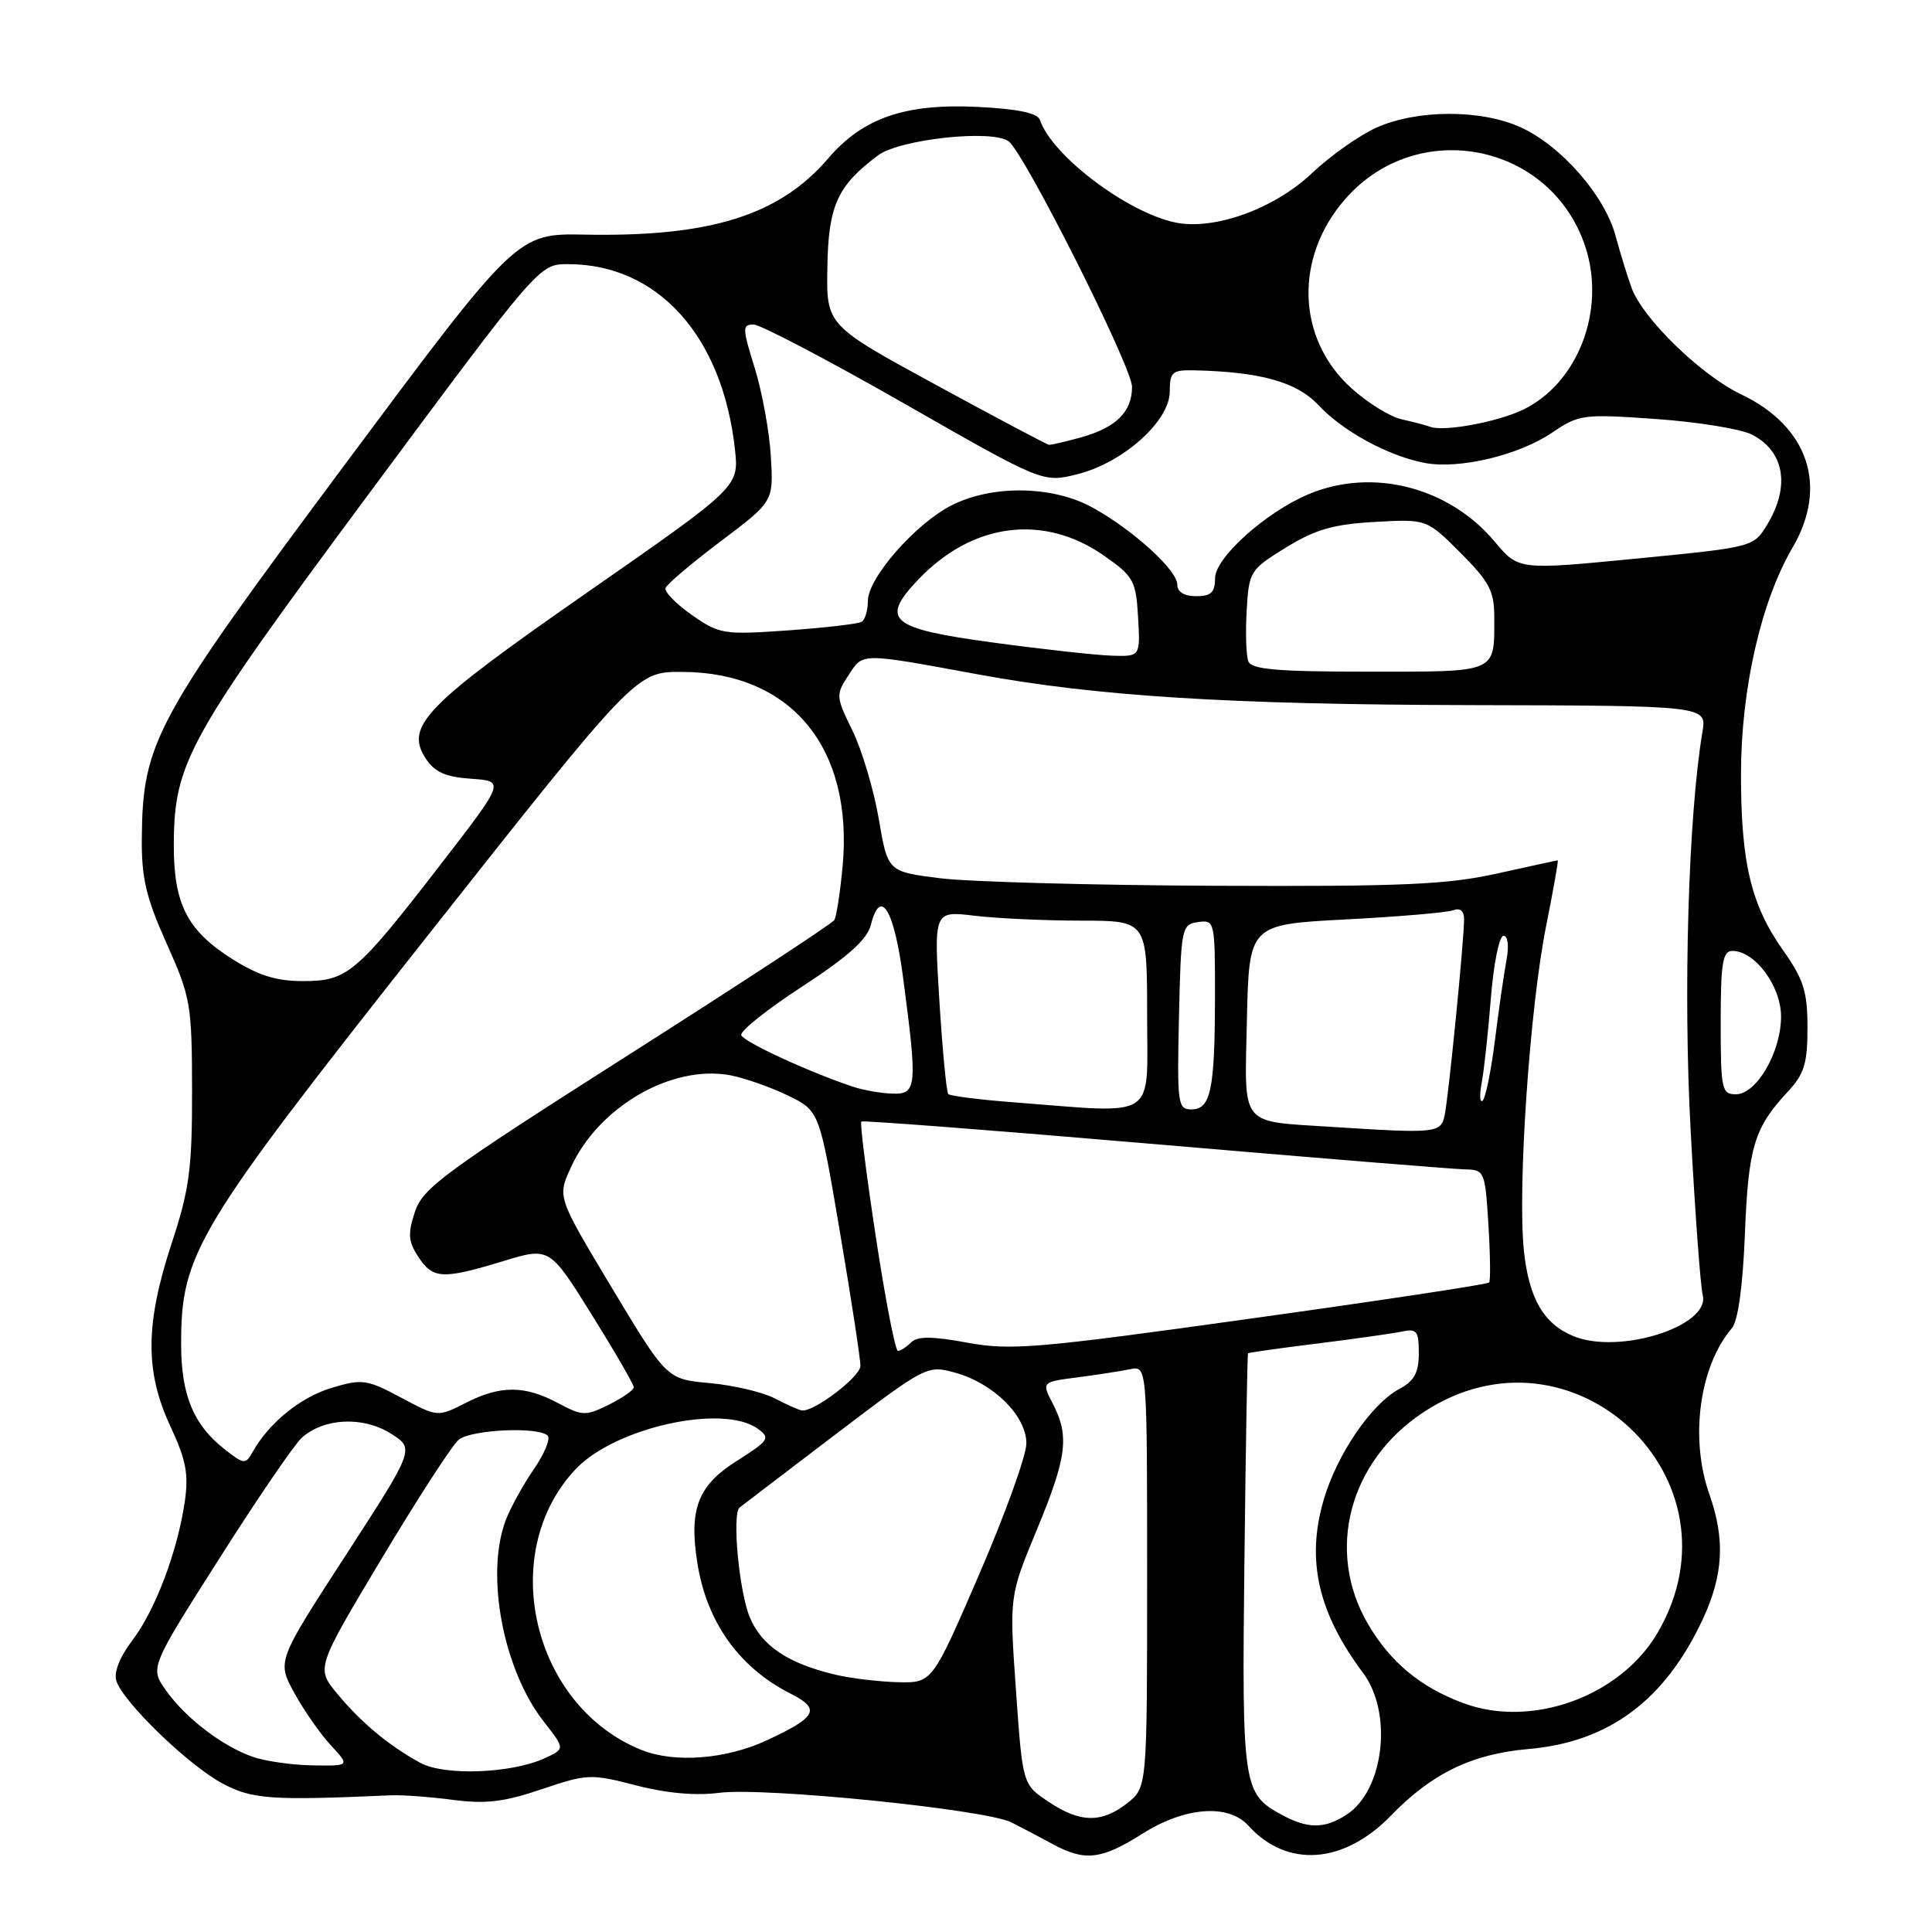 <?xml version="1.0" encoding="UTF-8" standalone="no"?>
<!DOCTYPE svg PUBLIC "-//W3C//DTD SVG 1.1//EN" "http://www.w3.org/Graphics/SVG/1.1/DTD/svg11.dtd" >
<svg xmlns="http://www.w3.org/2000/svg" xmlns:xlink="http://www.w3.org/1999/xlink" version="1.1" viewBox="0 0 256 256">
 <g >
 <path fill="currentColor"
d=" M 151.34 243.00 C 156.98 239.42 162.76 238.97 165.42 241.91 C 170.53 247.56 178.08 247.02 184.32 240.56 C 189.74 234.97 195.05 232.40 202.57 231.75 C 213.19 230.83 220.63 225.28 225.62 214.57 C 228.36 208.69 228.61 203.97 226.50 198.00 C 223.88 190.58 225.18 181.03 229.48 176.00 C 230.30 175.05 230.93 170.43 231.21 163.50 C 231.66 152.02 232.44 149.43 236.87 144.68 C 239.07 142.33 239.50 140.94 239.50 136.18 C 239.50 131.40 238.99 129.78 236.32 126.00 C 232.01 119.91 230.68 114.35 230.69 102.50 C 230.71 91.25 233.35 79.68 237.53 72.54 C 242.28 64.43 239.61 56.49 230.70 52.25 C 225.42 49.74 217.68 42.22 216.20 38.16 C 215.66 36.70 214.70 33.56 214.05 31.19 C 212.61 25.88 206.84 19.30 201.50 16.87 C 196.25 14.47 187.70 14.50 182.35 16.93 C 180.07 17.96 176.25 20.67 173.85 22.94 C 168.85 27.68 160.89 30.55 155.73 29.48 C 149.32 28.14 139.36 20.59 137.79 15.88 C 137.49 14.98 134.85 14.43 129.61 14.17 C 119.98 13.68 114.35 15.61 109.76 20.97 C 103.28 28.54 94.15 31.40 77.50 31.09 C 68.50 30.92 68.50 30.92 45.58 61.71 C 20.50 95.40 18.91 98.33 18.79 111.02 C 18.74 116.34 19.34 118.90 22.08 125.02 C 25.27 132.15 25.43 133.06 25.45 144.50 C 25.46 154.91 25.10 157.60 22.73 164.80 C 19.24 175.42 19.20 181.74 22.58 189.00 C 24.66 193.46 25.02 195.35 24.48 199.00 C 23.51 205.62 20.56 213.40 17.51 217.39 C 15.86 219.56 15.06 221.60 15.42 222.73 C 16.31 225.54 25.02 233.96 29.50 236.33 C 33.43 238.42 35.95 238.59 51.75 237.89 C 53.26 237.82 56.98 238.09 60.00 238.49 C 64.35 239.06 66.81 238.77 71.78 237.08 C 77.82 235.04 78.29 235.02 84.28 236.57 C 88.30 237.62 92.19 237.96 95.28 237.56 C 101.18 236.78 130.58 239.75 134.00 241.47 C 135.38 242.16 137.85 243.46 139.50 244.36 C 143.75 246.67 145.95 246.41 151.34 243.00 Z  M 169.78 240.44 C 164.70 237.69 164.55 236.66 164.89 207.00 C 165.06 191.88 165.28 179.42 165.37 179.32 C 165.46 179.22 169.57 178.64 174.51 178.03 C 179.46 177.41 184.51 176.70 185.75 176.44 C 187.73 176.02 188.00 176.36 188.00 179.31 C 188.00 181.88 187.40 182.98 185.44 184.03 C 181.70 186.03 177.14 192.72 175.38 198.79 C 173.06 206.74 174.66 213.72 180.62 221.68 C 184.57 226.97 183.40 237.20 178.46 240.43 C 175.52 242.36 173.31 242.36 169.78 240.44 Z  M 138.90 238.72 C 135.50 236.44 135.50 236.44 134.62 223.97 C 133.74 211.50 133.74 211.50 137.37 202.74 C 141.37 193.08 141.73 190.31 139.51 186.01 C 138.01 183.12 138.01 183.12 142.76 182.51 C 145.37 182.17 148.51 181.68 149.75 181.43 C 152.00 180.96 152.00 180.96 152.00 208.91 C 152.00 236.85 152.00 236.85 149.37 238.93 C 145.96 241.60 143.11 241.55 138.90 238.72 Z  M 55.70 233.59 C 51.55 231.33 47.85 228.25 44.69 224.43 C 41.88 221.04 41.88 221.04 50.56 206.54 C 55.33 198.57 59.93 191.48 60.77 190.78 C 62.41 189.42 71.34 189.01 72.57 190.23 C 72.97 190.63 72.13 192.66 70.70 194.73 C 69.28 196.80 67.61 199.84 67.00 201.47 C 64.29 208.67 66.68 221.25 72.05 228.12 C 74.88 231.73 74.88 231.73 72.19 232.97 C 67.79 235.00 58.90 235.33 55.70 233.59 Z  M 33.50 232.79 C 29.47 231.39 24.61 227.67 22.00 224.00 C 19.86 220.99 19.86 220.99 29.03 206.56 C 34.07 198.62 39.00 191.40 39.98 190.52 C 42.89 187.89 48.06 187.63 51.74 189.93 C 54.97 191.95 54.97 191.95 45.84 206.04 C 36.70 220.12 36.70 220.12 38.99 224.31 C 40.25 226.61 42.43 229.74 43.83 231.25 C 46.37 234.00 46.37 234.00 41.44 233.92 C 38.72 233.88 35.15 233.37 33.50 232.79 Z  M 85.03 231.89 C 70.55 226.11 65.77 205.80 76.28 194.67 C 81.49 189.14 95.84 185.97 100.43 189.33 C 102.11 190.55 101.89 190.88 97.63 193.58 C 92.47 196.83 91.26 199.98 92.41 207.14 C 93.66 214.98 97.95 220.97 104.78 224.43 C 108.79 226.45 108.25 227.51 101.63 230.59 C 96.23 233.11 89.42 233.64 85.03 231.89 Z  M 193.89 225.67 C 188.21 223.56 184.24 220.26 181.27 215.20 C 175.63 205.57 178.72 193.68 188.58 187.15 C 208.30 174.09 231.57 195.99 219.63 216.37 C 214.69 224.80 202.94 229.05 193.89 225.67 Z  M 110.72 221.91 C 104.43 220.43 100.94 218.09 99.36 214.32 C 97.93 210.90 96.97 200.61 98.00 199.76 C 98.28 199.53 103.97 195.19 110.66 190.10 C 122.74 180.93 122.86 180.87 126.57 181.89 C 131.66 183.30 136.00 187.61 136.00 191.26 C 136.00 192.85 133.19 200.64 129.76 208.58 C 123.53 223.00 123.53 223.00 119.01 222.90 C 116.53 222.84 112.80 222.40 110.72 221.91 Z  M 29.72 192.00 C 25.62 188.77 24.00 184.83 24.00 178.10 C 24.00 166.07 25.89 162.94 56.45 124.25 C 84.29 89.00 84.29 89.00 90.40 89.03 C 104.85 89.09 113.10 99.09 111.65 114.79 C 111.33 118.25 110.83 121.46 110.55 121.92 C 110.27 122.38 97.91 130.48 83.08 139.91 C 58.89 155.31 56.02 157.42 54.98 160.57 C 54.02 163.48 54.09 164.50 55.43 166.54 C 57.36 169.49 58.64 169.55 66.66 167.11 C 72.82 165.24 72.82 165.24 78.41 174.20 C 81.48 179.13 83.99 183.46 83.98 183.83 C 83.96 184.20 82.48 185.23 80.67 186.13 C 77.60 187.65 77.17 187.64 73.95 185.92 C 69.50 183.55 66.31 183.55 61.71 185.89 C 58.00 187.78 58.00 187.78 53.14 185.19 C 48.61 182.77 47.99 182.69 43.97 183.89 C 39.85 185.12 35.64 188.53 33.49 192.37 C 32.54 194.08 32.34 194.06 29.72 192.00 Z  M 102.65 185.29 C 101.08 184.47 97.22 183.56 94.07 183.27 C 88.35 182.75 88.35 182.75 81.10 170.69 C 73.86 158.63 73.86 158.63 75.60 154.78 C 79.25 146.68 88.99 141.03 96.77 142.48 C 98.66 142.84 102.10 144.05 104.40 145.16 C 108.58 147.19 108.58 147.19 111.31 163.35 C 112.82 172.23 114.03 180.18 114.01 181.00 C 113.98 182.44 107.84 187.11 106.26 186.89 C 105.84 186.84 104.22 186.11 102.65 185.29 Z  M 116.06 163.95 C 114.80 155.68 113.93 148.77 114.13 148.61 C 114.33 148.44 131.82 149.79 153.00 151.60 C 174.18 153.42 192.69 154.92 194.14 154.95 C 196.70 155.00 196.79 155.21 197.22 162.25 C 197.47 166.24 197.51 169.70 197.32 169.94 C 197.12 170.18 182.91 172.33 165.73 174.72 C 137.38 178.68 133.92 178.97 128.17 177.91 C 123.49 177.05 121.56 177.04 120.72 177.88 C 120.11 178.49 119.32 179.00 118.98 179.00 C 118.63 179.00 117.32 172.23 116.06 163.95 Z  M 208.50 177.05 C 204.54 175.43 202.58 172.04 201.92 165.68 C 201.07 157.38 202.70 133.56 204.86 122.75 C 205.82 117.94 206.52 114.00 206.41 114.00 C 206.30 114.00 202.68 114.79 198.36 115.75 C 191.76 117.22 185.78 117.48 161.00 117.37 C 144.78 117.30 128.38 116.85 124.56 116.37 C 117.63 115.50 117.63 115.50 116.44 108.50 C 115.78 104.65 114.22 99.40 112.96 96.82 C 110.75 92.30 110.73 92.06 112.44 89.46 C 114.39 86.47 113.88 86.47 129.60 89.36 C 145.31 92.25 162.82 93.35 194.34 93.43 C 226.17 93.50 226.17 93.50 225.58 97.00 C 223.72 108.06 223.02 131.44 224.02 149.80 C 224.60 160.62 225.32 170.43 225.62 171.61 C 226.65 175.71 214.58 179.54 208.50 177.05 Z  M 176.50 149.32 C 164.14 148.52 164.91 149.49 165.22 135.20 C 165.50 122.50 165.50 122.50 178.32 121.83 C 185.36 121.46 191.78 120.92 192.57 120.61 C 193.47 120.27 194.00 120.70 194.00 121.78 C 194.01 124.47 191.95 145.24 191.43 147.75 C 190.93 150.15 190.37 150.21 176.50 149.32 Z  M 134.30 146.06 C 129.79 145.72 125.90 145.22 125.65 144.97 C 125.41 144.71 124.88 139.14 124.47 132.60 C 123.74 120.69 123.74 120.69 129.12 121.34 C 132.08 121.69 138.44 121.99 143.25 121.99 C 152.00 122.00 152.00 122.00 152.00 134.50 C 152.00 148.62 153.65 147.55 134.30 146.06 Z  M 156.22 134.75 C 156.49 122.91 156.57 122.49 158.75 122.18 C 160.96 121.87 161.00 122.05 160.99 132.18 C 160.97 144.47 160.43 147.00 157.85 147.00 C 156.06 147.00 155.96 146.25 156.22 134.75 Z  M 196.33 143.50 C 196.64 141.85 197.19 136.79 197.55 132.25 C 197.91 127.71 198.66 124.00 199.22 124.00 C 199.81 124.00 199.97 125.33 199.61 127.25 C 199.28 129.04 198.59 133.80 198.09 137.83 C 197.58 141.87 196.85 145.47 196.47 145.83 C 196.08 146.20 196.02 145.15 196.33 143.50 Z  M 113.00 143.99 C 107.08 142.00 98.51 138.04 98.22 137.16 C 98.04 136.63 101.68 133.72 106.31 130.71 C 112.40 126.74 114.91 124.48 115.40 122.54 C 116.66 117.51 118.48 120.51 119.67 129.58 C 121.58 144.04 121.49 145.02 118.25 144.91 C 116.74 144.87 114.38 144.45 113.00 143.99 Z  M 228.00 135.50 C 228.00 127.60 228.26 126.00 229.55 126.00 C 232.54 126.00 236.00 130.66 236.00 134.70 C 235.99 139.43 232.75 145.00 230.01 145.00 C 228.14 145.00 228.00 144.36 228.00 135.50 Z  M 30.75 127.06 C 24.77 123.27 22.99 119.74 23.03 111.80 C 23.09 101.00 24.91 97.74 49.01 65.25 C 71.45 35.00 71.45 35.00 75.26 35.00 C 87.14 35.00 95.72 44.50 97.38 59.50 C 97.93 64.50 97.93 64.50 77.89 78.45 C 56.27 93.49 53.61 96.23 56.42 100.52 C 57.60 102.32 59.05 102.96 62.44 103.19 C 66.91 103.50 66.91 103.50 58.42 114.50 C 47.21 129.01 46.04 130.00 40.14 130.00 C 36.60 130.00 34.21 129.25 30.75 127.06 Z  M 165.41 87.63 C 165.12 86.88 165.02 83.86 165.19 80.92 C 165.49 75.71 165.62 75.50 170.38 72.56 C 174.27 70.16 176.66 69.47 182.15 69.16 C 189.04 68.77 189.04 68.77 193.52 73.25 C 197.35 77.09 198.00 78.32 198.00 81.79 C 198.00 89.24 198.55 89.00 181.36 89.00 C 169.23 89.00 165.83 88.71 165.41 87.63 Z  M 131.51 85.13 C 117.90 83.28 116.58 82.16 121.66 76.81 C 128.85 69.24 138.31 68.03 146.32 73.65 C 150.21 76.38 150.52 76.94 150.80 81.79 C 151.10 87.00 151.10 87.00 147.30 86.88 C 145.21 86.81 138.10 86.03 131.51 85.13 Z  M 91.69 81.50 C 89.60 80.04 88.02 78.43 88.19 77.92 C 88.36 77.41 91.65 74.62 95.50 71.72 C 102.50 66.45 102.50 66.45 102.14 60.47 C 101.95 57.19 100.98 51.91 100.00 48.75 C 98.36 43.47 98.34 43.00 99.85 43.00 C 100.76 43.01 109.76 47.73 119.85 53.49 C 138.20 63.98 138.20 63.98 142.78 62.83 C 148.84 61.30 155.00 55.79 155.00 51.88 C 155.00 49.28 155.32 49.01 158.25 49.07 C 167.02 49.27 171.84 50.62 174.70 53.68 C 177.94 57.15 183.95 60.42 188.78 61.34 C 193.34 62.21 201.23 60.33 205.66 57.33 C 209.23 54.91 209.75 54.84 219.43 55.52 C 224.97 55.91 230.68 56.84 232.13 57.58 C 236.45 59.79 237.24 64.44 234.17 69.50 C 232.35 72.50 232.35 72.50 216.78 74.02 C 201.21 75.54 201.21 75.54 198.04 71.75 C 191.97 64.53 181.86 61.94 173.43 65.47 C 167.75 67.84 161.00 73.90 161.00 76.62 C 161.00 78.49 160.47 79.00 158.50 79.00 C 156.92 79.00 156.00 78.44 156.00 77.47 C 156.00 75.55 150.13 70.21 144.76 67.25 C 139.50 64.34 131.45 64.22 126.07 66.97 C 121.29 69.40 115.00 76.59 115.00 79.62 C 115.00 80.86 114.63 82.11 114.18 82.39 C 113.72 82.67 109.33 83.18 104.43 83.53 C 95.89 84.13 95.33 84.04 91.69 81.50 Z  M 124.00 50.99 C 109.50 43.09 109.50 43.09 109.63 35.45 C 109.76 27.24 110.94 24.63 116.34 20.59 C 119.21 18.45 131.37 17.12 133.63 18.71 C 135.68 20.15 150.00 48.62 150.00 51.26 C 150.00 54.58 147.89 56.66 143.22 57.96 C 141.17 58.52 139.28 58.97 139.00 58.94 C 138.72 58.91 131.97 55.33 124.00 50.99 Z  M 189.50 56.55 C 188.95 56.35 187.25 55.90 185.72 55.56 C 184.20 55.23 181.20 53.37 179.07 51.44 C 171.80 44.88 171.46 34.10 178.28 26.34 C 187.86 15.43 205.53 18.95 210.06 32.68 C 212.83 41.08 209.09 50.83 201.74 54.32 C 198.30 55.95 191.29 57.23 189.50 56.55 Z "/>
</g>
</svg>